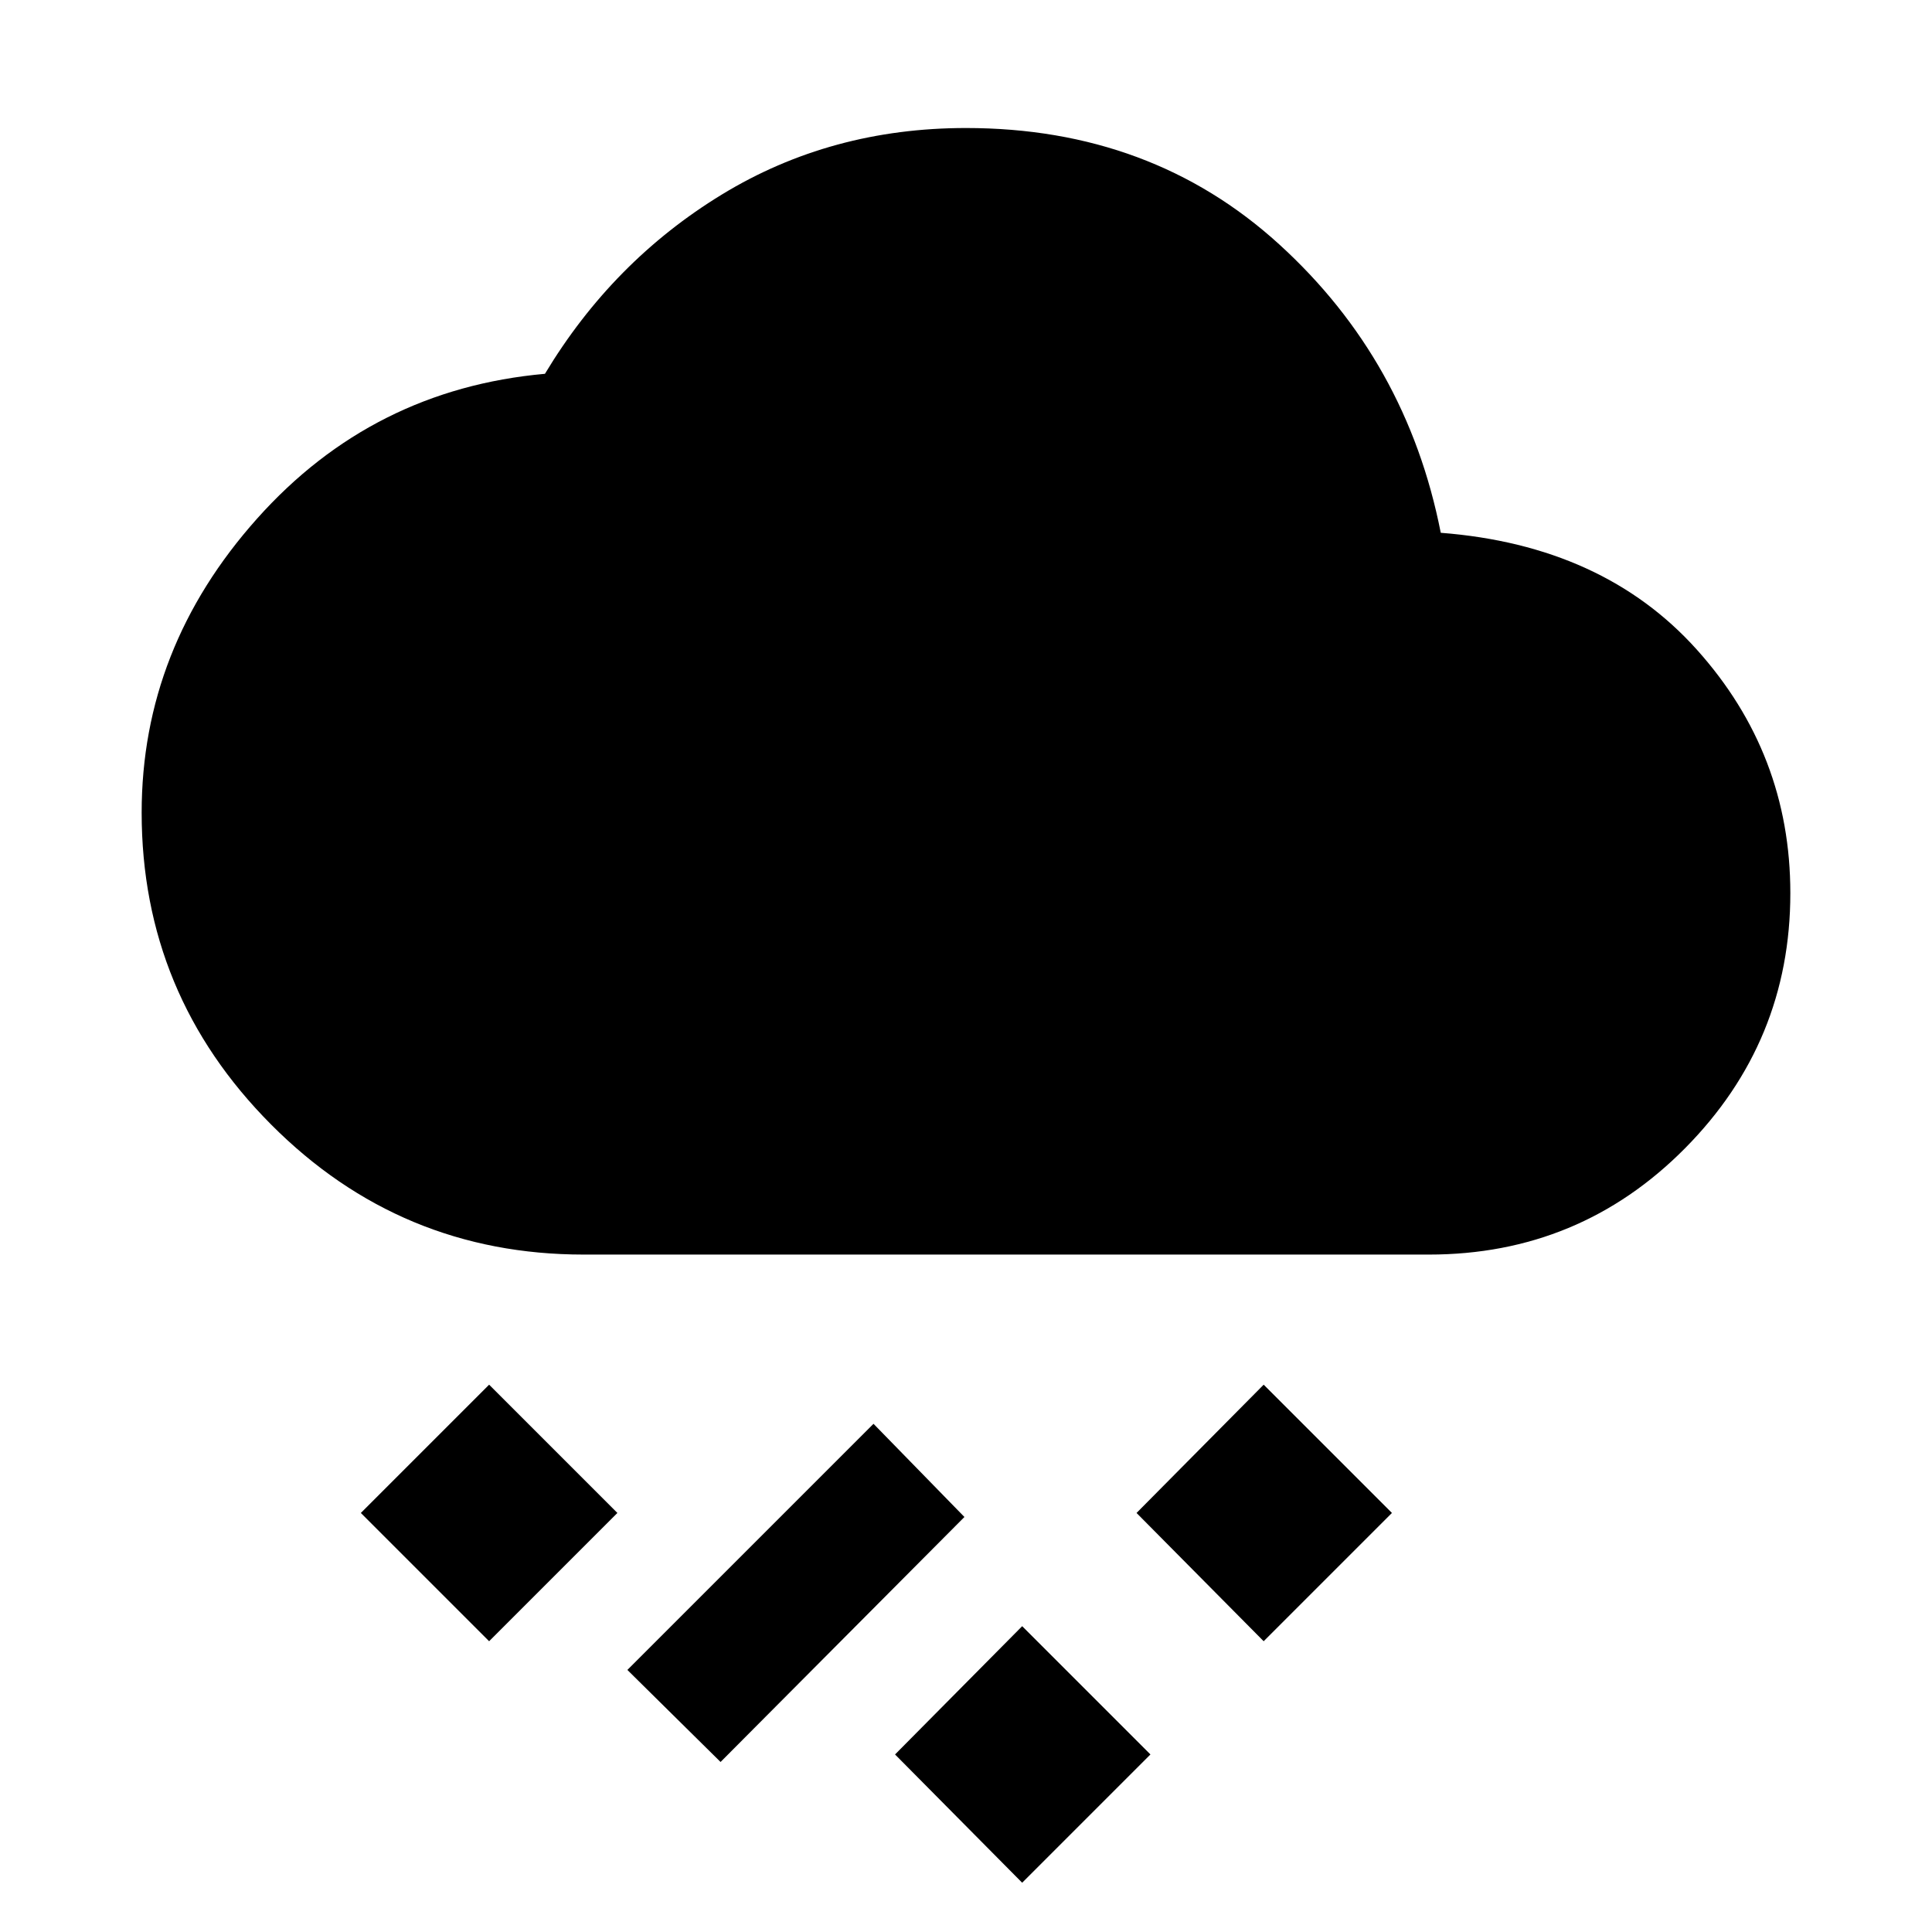 <svg xmlns="http://www.w3.org/2000/svg" width="48" height="48" viewBox="0 -960 960 960"><path d="m507.91-24.48-63.17-63.74 63.17-63.74 63.74 63.74-63.74 63.74Zm-149.87-60-46.3-45.74 122.3-122.3 45.18 46.3L358.04-84.48Zm269.87-60-63.17-63.74 63.17-63.74 63.74 63.74-63.74 63.74Zm-384.87 0-63.74-63.74 63.74-63.74 63.74 63.74-63.74 63.74ZM290-336.61q-90.96 0-155.28-64.61-64.33-64.61-64.33-155 0-81.82 57.35-146.08 57.35-64.27 143.04-71.96 33.7-56 87.89-89.07 54.2-33.06 121.33-33.06 92.13 0 155.61 57.78 63.48 57.78 80.3 143.35 80.7 6.26 127.2 58.02 46.5 51.76 46.5 121.02 0 73.96-52.33 126.79-52.32 52.82-127.28 52.82H290Z"/></svg>